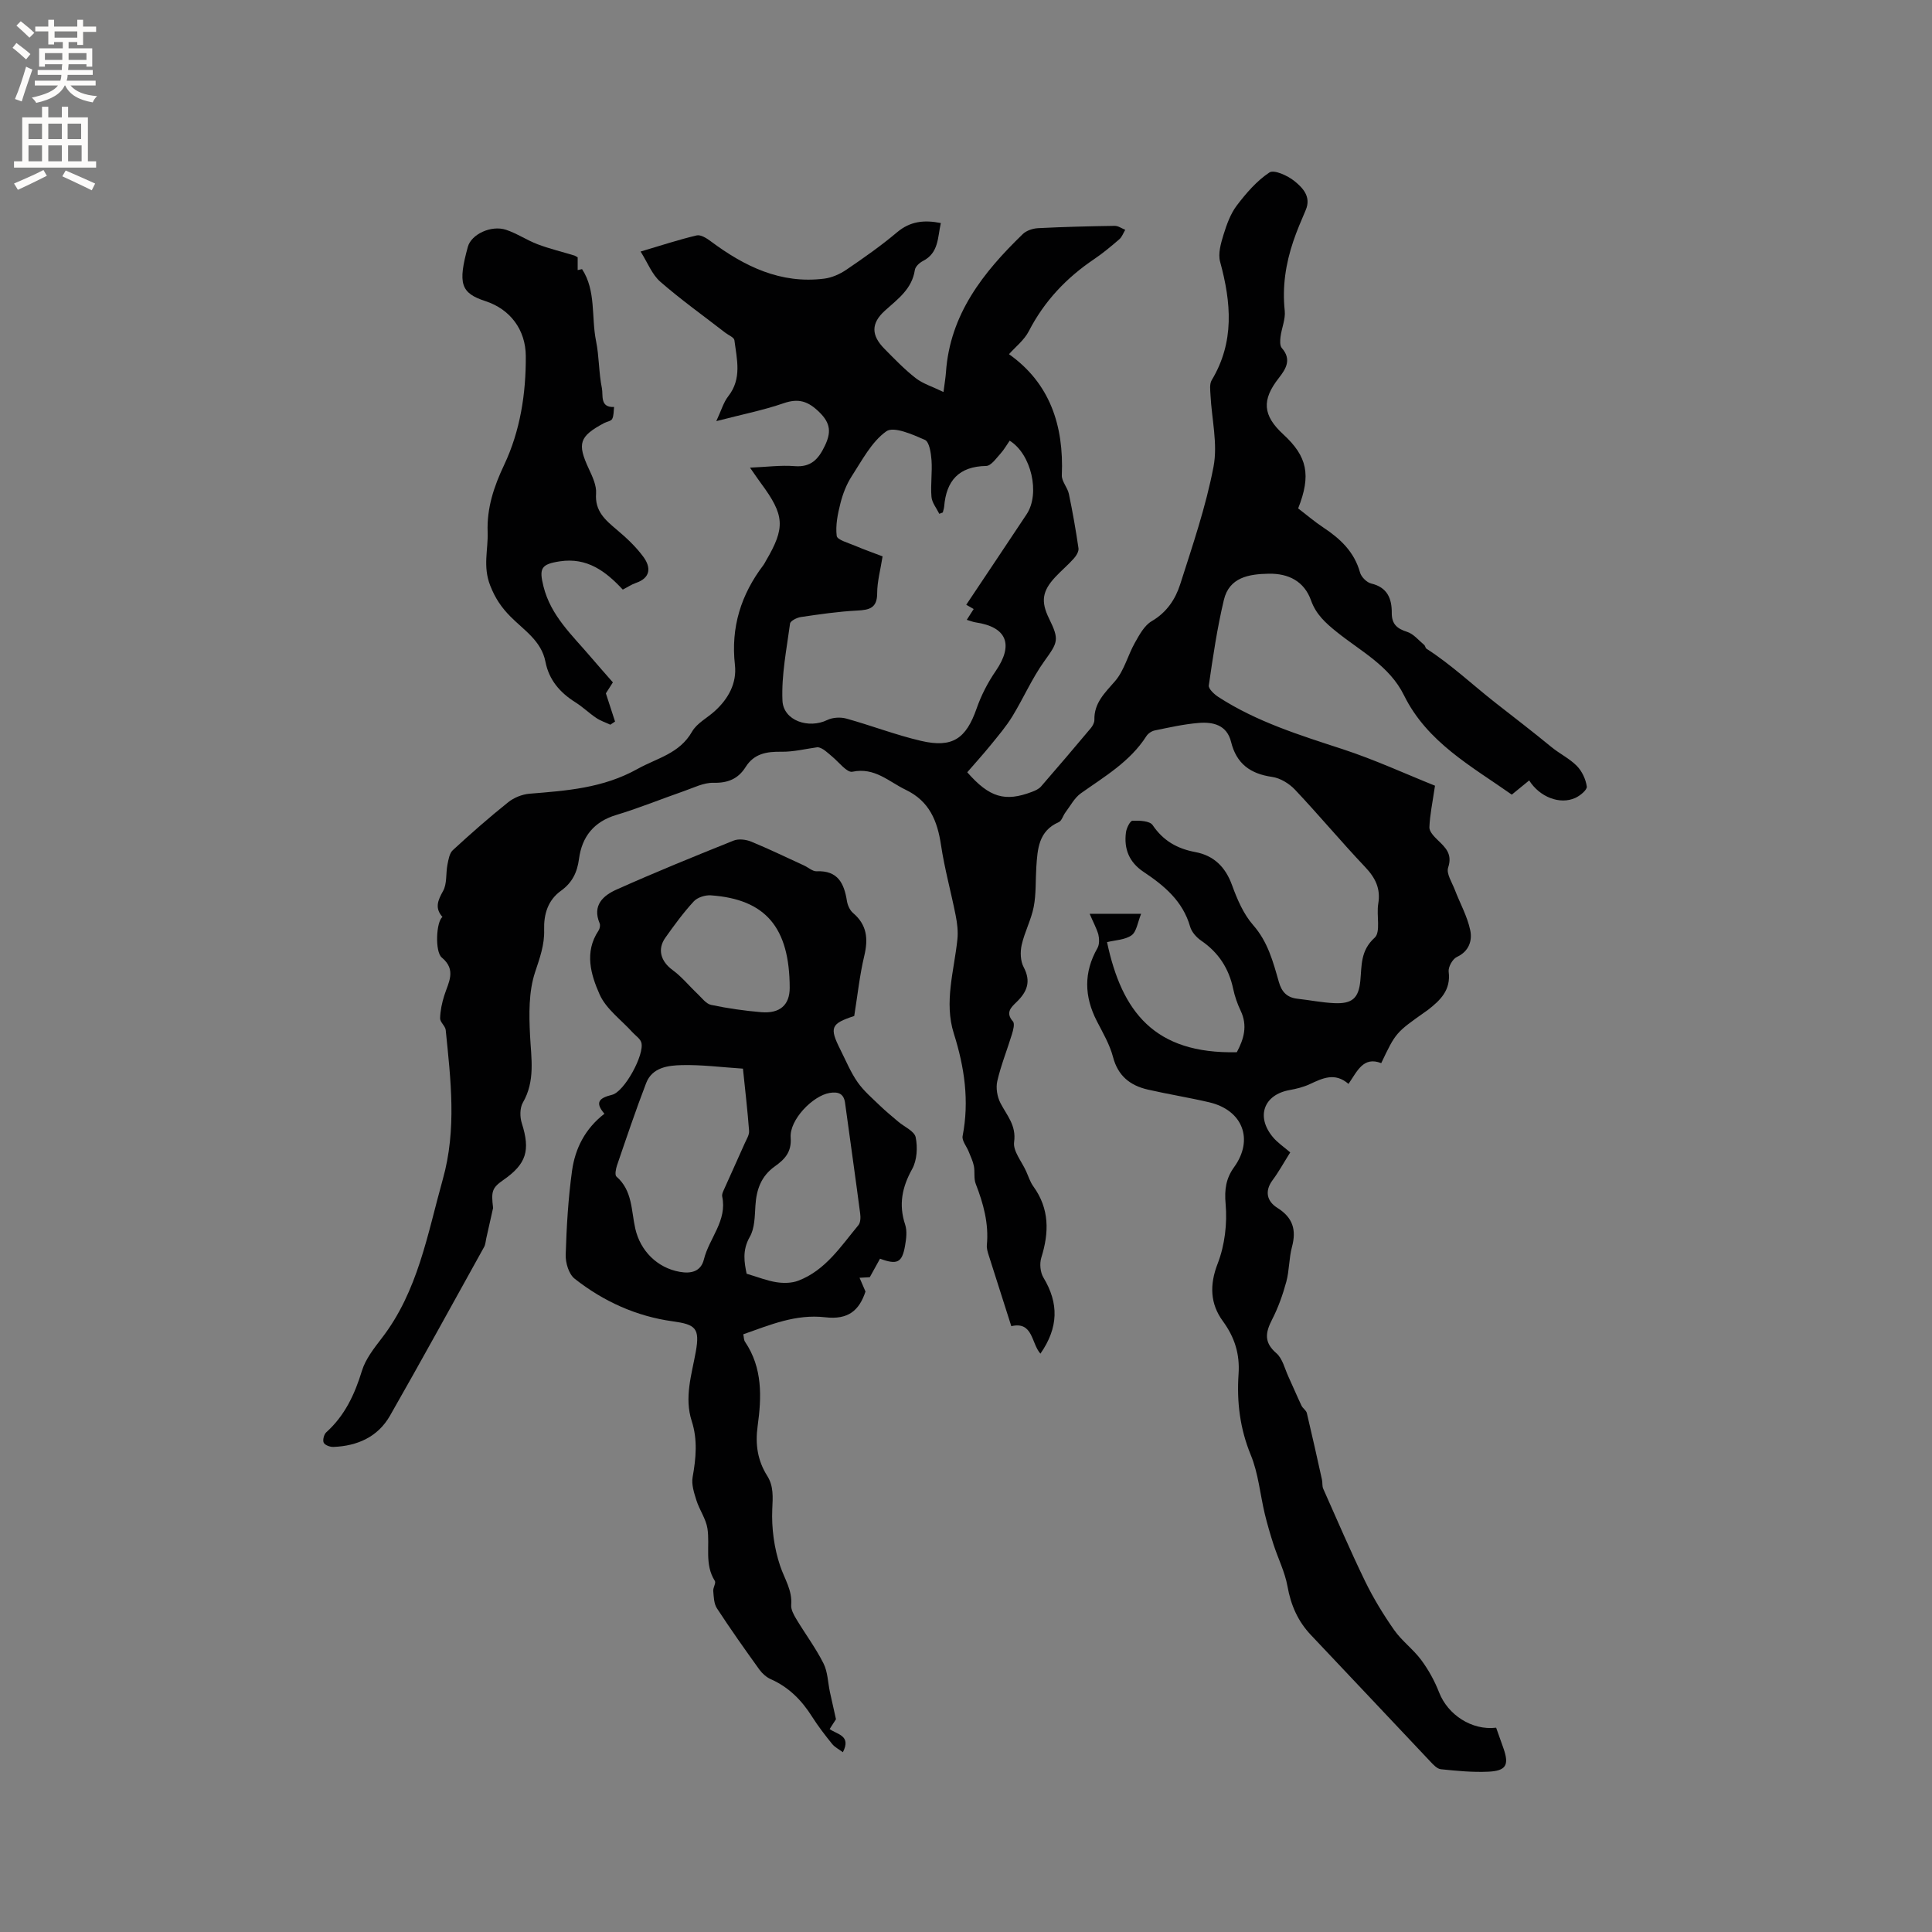 <svg enable-background="new 0 0 400 400" viewBox="0 0 400 400" xmlns="http://www.w3.org/2000/svg"><rect x="0" y="0" width="400" height="400" fill="#808080" stroke="none"/><g fill="#010102"><path d="m225.6 189.19h10.66c-.73 1.79-.94 3.7-1.98 4.45-1.35.96-3.36.99-5.08 1.42 3.05 14.37 9.76 23.18 26.87 22.79 1.45-2.71 2.28-5.48.79-8.6-.68-1.42-1.21-2.96-1.54-4.5-.89-4.24-3.03-7.54-6.63-10-.98-.67-1.98-1.8-2.29-2.9-1.51-5.29-5.36-8.49-9.64-11.34-2.99-1.99-4.1-4.78-3.64-8.2.12-.88.86-2.37 1.35-2.39 1.42-.05 3.57.02 4.17.91 2.2 3.25 5.09 4.88 8.83 5.58 3.84.72 6.24 3.07 7.61 6.85 1.06 2.92 2.37 5.99 4.38 8.28 3.04 3.46 4.12 7.58 5.3 11.72.6 2.13 1.71 3.28 3.88 3.52 2.52.28 5.03.79 7.56.91 3.72.18 5.09-.99 5.44-4.61.31-3.21.01-6.27 2.97-8.94 1.29-1.17.34-4.64.74-7.02.53-3.13-.58-5.36-2.71-7.61-4.96-5.23-9.58-10.78-14.53-16.02-1.2-1.27-3.05-2.4-4.73-2.64-4.52-.64-7.39-2.74-8.5-7.25-.87-3.52-3.74-4.17-6.73-3.92-3.05.25-6.06.93-9.07 1.55-.64.13-1.39.63-1.74 1.19-3.37 5.27-8.63 8.33-13.55 11.82-1.34.95-2.18 2.61-3.21 3.97-.5.66-.75 1.73-1.38 2.01-4.19 1.83-4.39 5.57-4.64 9.29-.18 2.75-.02 5.56-.54 8.24-.52 2.69-1.89 5.2-2.49 7.88-.33 1.46-.27 3.34.41 4.61 1.58 2.99.7 5.12-1.48 7.23-1.12 1.08-2.35 2.19-.74 4.01.41.46.05 1.8-.21 2.65-.99 3.24-2.27 6.4-3.03 9.69-.33 1.42-.02 3.26.66 4.57 1.33 2.57 3.3 4.59 2.82 8.06-.26 1.87 1.59 4.03 2.49 6.05.48 1.06.83 2.22 1.5 3.14 3.35 4.63 3.27 9.54 1.64 14.75-.38 1.22-.22 3.01.43 4.1 3.23 5.35 3.14 10.37-.61 15.77-1.91-2.13-1.51-6.75-6.03-5.69-1.6-5.02-3.15-9.83-4.67-14.65-.22-.7-.46-1.46-.39-2.16.42-4.45-.72-8.58-2.31-12.67-.43-1.11-.14-2.48-.38-3.69-.21-1.03-.69-2-1.08-2.99-.43-1.08-1.44-2.26-1.25-3.21 1.41-7.27.39-14.23-1.82-21.22-2.06-6.51.07-13.02.74-19.51.17-1.62-.04-3.34-.36-4.95-.96-4.86-2.3-9.65-3.03-14.54-.75-5.01-2.39-9.09-7.29-11.45-3.54-1.7-6.43-4.72-11.06-3.75-1.11.23-2.77-1.95-4.12-3.08-1.05-.88-2-1.86-3.06-2-2.51.34-5.02.98-7.52.94-3.06-.05-5.66.38-7.41 3.17-1.54 2.45-3.68 3.33-6.67 3.26-2-.05-4.06 1.01-6.04 1.7-4.7 1.63-9.31 3.53-14.07 4.96-4.66 1.4-7.1 4.52-7.71 9.07-.37 2.82-1.41 4.95-3.73 6.62-2.73 1.96-3.59 4.88-3.49 8.11.09 3.1-.91 5.82-1.88 8.76-1.34 4.05-1.26 8.72-1.04 13.08.24 4.77 1.11 9.42-1.49 13.92-.64 1.12-.63 2.98-.21 4.28 1.78 5.6.97 8.4-3.82 11.73-2.38 1.65-2.54 2.38-2.13 5.79-.47 2.1-.94 4.19-1.41 6.28-.14.61-.16 1.28-.45 1.8-6.47 11.66-12.88 23.36-19.49 34.94-2.51 4.39-6.75 6.27-11.71 6.46-.69.03-1.77-.37-2.01-.88-.25-.53.05-1.71.52-2.14 3.85-3.46 5.89-7.84 7.39-12.73.75-2.44 2.49-4.66 4.09-6.74 7.52-9.73 9.47-21.53 12.66-32.93 2.9-10.33 1.64-20.59.6-30.9-.09-.84-1.18-1.62-1.16-2.42.04-1.58.38-3.2.86-4.71.86-2.72 2.59-5.3-.52-7.88-1.44-1.2-1.16-7.44.15-8.39-1.62-1.82-.99-3.4.12-5.37.85-1.51.55-3.64.91-5.47.21-1.05.41-2.35 1.12-3 3.71-3.42 7.51-6.76 11.45-9.91 1.19-.96 2.89-1.64 4.42-1.77 7.7-.63 15.2-1.14 22.36-5.13 4.08-2.27 8.69-3.16 11.29-7.72.99-1.74 3.12-2.82 4.69-4.24 2.82-2.55 4.61-5.79 4.19-9.56-.88-7.8 1.25-14.58 5.92-20.72.19-.25.32-.55.48-.82 4.07-6.92 3.9-9.46-1.02-16.1-.62-.84-1.2-1.71-2.26-3.22 3.45-.14 6.37-.54 9.24-.31 3.4.27 4.94-1.46 6.25-4.2 1.31-2.72 1.25-4.63-1.11-6.95-2.34-2.3-4.31-2.95-7.43-1.87-4.18 1.44-8.56 2.31-13.93 3.7 1.04-2.21 1.49-3.89 2.48-5.15 2.87-3.66 1.77-7.67 1.27-11.61-.07-.58-1.23-1.03-1.88-1.54-4.51-3.5-9.17-6.82-13.47-10.57-1.7-1.48-2.59-3.89-4.07-6.24 4.31-1.28 7.92-2.47 11.61-3.34.84-.2 2.08.59 2.92 1.22 6.98 5.2 14.47 8.87 23.49 7.73 1.59-.2 3.25-.94 4.6-1.86 3.59-2.44 7.17-4.95 10.48-7.74 2.72-2.29 5.6-2.6 9.06-1.91-.68 2.97-.4 6.18-3.73 7.87-.7.36-1.55 1.15-1.65 1.85-.6 3.95-3.52 6-6.2 8.42-2.92 2.64-2.84 5.12-.1 7.89 2.08 2.11 4.16 4.27 6.48 6.08 1.5 1.17 3.45 1.75 5.75 2.87.24-1.87.43-2.97.51-4.08.83-12.02 7.72-20.7 15.91-28.62.75-.73 2.07-1.16 3.15-1.22 5.29-.27 10.59-.4 15.88-.48.72-.01 1.45.53 2.18.82-.4.66-.67 1.48-1.23 1.96-1.68 1.45-3.4 2.89-5.24 4.13-5.72 3.86-10.29 8.68-13.48 14.87-.97 1.89-2.82 3.32-4.12 4.79 8.42 5.96 11.38 14.7 10.94 25.07-.05 1.26 1.18 2.52 1.46 3.86.78 3.73 1.44 7.49 1.99 11.26.09.66-.47 1.56-.98 2.13-1.2 1.34-2.59 2.5-3.82 3.82-2.72 2.91-3.02 5.07-1.3 8.58 2.19 4.45 1.82 4.94-.96 8.82-2.56 3.56-4.33 7.68-6.63 11.44-1.29 2.11-2.93 4.02-4.49 5.95-1.58 1.94-3.26 3.79-4.85 5.63 4.6 5.25 7.84 6.17 13.41 4.05.67-.25 1.41-.59 1.86-1.1 3.48-4 6.91-8.04 10.32-12.1.38-.46.74-1.13.73-1.69-.08-3.53 2.17-5.59 4.29-8.04 1.89-2.19 2.63-5.34 4.1-7.94.93-1.65 1.96-3.58 3.49-4.47 3.1-1.81 4.89-4.53 5.88-7.61 2.57-8.05 5.33-16.11 6.91-24.38.9-4.73-.38-9.87-.63-14.82-.05-1.03-.23-2.28.25-3.08 4.76-7.91 4.04-16.09 1.74-24.52-.46-1.69.16-3.82.71-5.61.65-2.1 1.44-4.31 2.74-6.03 1.94-2.55 4.13-5.1 6.76-6.84.96-.64 3.78.65 5.18 1.78 1.7 1.38 3.52 3.22 2.34 5.99-.91 2.14-1.84 4.28-2.58 6.48-1.57 4.65-2.3 9.4-1.77 14.36.19 1.75-.64 3.59-.87 5.4-.1.77-.16 1.85.27 2.34 2.08 2.37.84 4.33-.63 6.21-3.56 4.53-3.34 7.73.93 11.66 4.98 4.58 5.8 8.43 3.08 15.33 1.68 1.28 3.36 2.73 5.19 3.94 3.53 2.33 6.43 5.05 7.62 9.33.26.93 1.39 2.06 2.31 2.28 3.36.79 4.28 3.14 4.26 6.07-.02 2.33 1.08 3.27 3.18 3.94 1.33.42 2.37 1.74 3.52 2.69.23.19.26.65.49.8 5.12 3.29 9.54 7.48 14.27 11.19 3.85 3.01 7.78 6.03 11.59 9.16 1.69 1.39 3.76 2.38 5.27 3.92 1.07 1.09 1.85 2.76 2.06 4.27.09.68-1.38 1.9-2.38 2.35-3.2 1.46-7.39-.19-9.55-3.62-1.15.94-2.29 1.87-3.6 2.94-8.36-5.89-17.52-10.83-22.32-20.57-3.02-6.13-8.98-9.12-13.96-13.14-2.26-1.82-4.25-3.6-5.28-6.49-1.41-3.96-4.64-5.61-8.75-5.54s-8.19.74-9.3 5.43c-1.39 5.82-2.26 11.77-3.12 17.7-.1.7 1.14 1.85 2.01 2.41 7.91 5.12 16.8 7.88 25.68 10.78 6.69 2.19 13.12 5.16 19.14 7.57-.51 3.49-1.06 6.04-1.16 8.62-.03.87.97 1.91 1.73 2.64 1.64 1.58 3.08 2.9 2.15 5.7-.41 1.24.81 3.07 1.39 4.6 1.07 2.8 2.59 5.49 3.19 8.38.44 2.09-.22 4.34-2.77 5.52-.89.41-1.82 2.09-1.7 3.05.49 3.8-1.72 5.91-4.29 7.91-.17.13-.34.25-.52.37-6.14 4.33-6.14 4.33-9.15 10.65-3.75-1.46-4.98 1.72-6.78 4.3-2.82-2.45-5.38-1.17-8.01.05-1.31.61-2.77.97-4.21 1.23-5.29.96-6.97 5.44-3.48 9.68.99 1.21 2.36 2.11 3.64 3.22-1.39 2.21-2.4 4.06-3.65 5.74-1.73 2.32-1.13 4.41.95 5.72 3.24 2.03 4.01 4.55 3.06 8.11-.63 2.34-.54 4.87-1.17 7.2-.73 2.69-1.68 5.37-2.95 7.84-1.37 2.67-1.73 4.71.88 6.96 1.29 1.11 1.74 3.22 2.52 4.9.92 1.98 1.76 4.01 2.7 5.98.27.56.97.96 1.1 1.53 1.09 4.58 2.11 9.18 3.13 13.78.14.62.01 1.33.26 1.88 2.85 6.4 5.61 12.85 8.67 19.15 1.71 3.51 3.77 6.89 6.01 10.09 1.59 2.27 3.96 3.99 5.62 6.23 1.51 2.04 2.78 4.35 3.7 6.72 1.79 4.58 6.73 7.89 11.8 7.28.5 1.4 1.03 2.87 1.54 4.34 1.17 3.38.53 4.6-3.16 4.77-3.26.15-6.56-.17-9.82-.51-.79-.08-1.58-.95-2.21-1.62-8.24-8.7-16.42-17.45-24.67-26.14-2.73-2.87-4.18-6.2-4.88-10.11-.53-2.95-1.94-5.74-2.88-8.63-.68-2.1-1.3-4.22-1.82-6.36-.97-4.07-1.33-8.38-2.9-12.2-2.25-5.47-2.92-11-2.53-16.76.28-4.09-.77-7.56-3.25-10.95-2.6-3.55-2.81-7.46-1.07-11.93 1.47-3.79 2-8.28 1.64-12.34-.27-3.03.09-5.3 1.76-7.62 4.11-5.7 1.8-11.79-5.15-13.42-4.22-.99-8.52-1.67-12.74-2.64-3.63-.84-6.15-2.81-7.18-6.73-.68-2.6-2.11-5.03-3.36-7.46-2.6-5.08-2.74-10.05.13-15.09.43-.75.4-1.95.19-2.84-.4-1.34-1.08-2.56-1.8-4.27zm-30.4-83.09c-.24.09-.49.19-.73.28-.57-1.17-1.52-2.31-1.62-3.52-.21-2.51.19-5.07.01-7.59-.11-1.48-.45-3.79-1.37-4.2-2.55-1.12-6.46-2.86-7.99-1.77-3.05 2.17-5.01 5.99-7.16 9.3-1.09 1.68-1.85 3.66-2.34 5.61-.56 2.19-1.04 4.55-.77 6.74.1.82 2.38 1.44 3.73 2.01 1.89.81 3.84 1.49 5.77 2.23-.44 2.81-1.12 5.22-1.12 7.62 0 3.1-1.6 3.47-4.15 3.6-3.9.2-7.78.77-11.65 1.34-.83.12-2.17.8-2.24 1.36-.71 5.3-1.8 10.66-1.57 15.95.19 4.15 5.41 5.89 9.28 4.01 1.11-.54 2.72-.63 3.93-.3 5.19 1.44 10.25 3.4 15.48 4.62 6.53 1.52 9.33-.47 11.51-6.71.95-2.73 2.33-5.4 3.97-7.78 3.72-5.44 2.3-9.08-4.16-10.04-.59-.09-1.15-.33-1.85-.53.56-.88.99-1.56 1.43-2.24-.84-.48-1.55-.88-1.54-.88 4.21-6.31 8.38-12.52 12.51-18.75 2.83-4.28.97-12.45-3.52-15.22-.62.88-1.17 1.88-1.91 2.69-.89.97-1.94 2.52-2.95 2.54-5.67.1-8.26 3.05-8.7 8.4-.04.42-.19.82-.28 1.23z"/><path d="m182.2 260.6c-.82 1.49-1.54 2.78-2.12 3.83-.82.05-1.47.09-2.12.12.36.84.73 1.69 1.23 2.85-1.3 3.93-3.59 5.88-8.31 5.33-6.12-.71-11.41 1.56-16.99 3.52.13.59.1 1.18.37 1.57 3.65 5.41 3.43 11.43 2.6 17.45-.52 3.75-.02 7.11 1.99 10.3 1.35 2.14 1.15 4.39 1.04 6.9-.17 3.92.39 8.08 1.65 11.79.9 2.66 2.52 4.99 2.27 8.03-.08.93.52 2.02 1.04 2.89 1.85 3.09 4.03 6 5.64 9.2.89 1.76.91 3.96 1.34 5.96.35 1.64.73 3.28 1.25 5.61-.08.12-.64 1-1.31 2.03 1.51 1.13 4.53 1.3 2.74 4.8-.81-.61-1.69-1.04-2.24-1.73-1.46-1.81-2.9-3.67-4.14-5.63-2.14-3.39-4.81-6.11-8.54-7.76-.91-.4-1.77-1.17-2.36-1.98-3.01-4.18-5.99-8.39-8.8-12.7-.63-.96-.65-2.37-.76-3.59-.06-.69.61-1.64.33-2.08-2.18-3.43-.99-7.25-1.53-10.84-.31-2.01-1.65-3.84-2.28-5.83-.49-1.55-1.06-3.29-.79-4.81.7-3.91 1.06-7.76-.18-11.59-1.59-4.92-.01-9.65.84-14.4.86-4.84-.04-5.62-4.75-6.27-7.53-1.03-14.39-4.13-20.35-8.84-1.2-.95-1.89-3.28-1.84-4.94.18-5.82.52-11.66 1.32-17.43.64-4.56 2.68-8.67 6.7-11.77-2.03-2.36-1.1-3.26 1.57-3.92 2.59-.63 6.78-8.4 6.07-10.83-.24-.81-1.2-1.42-1.83-2.11-2.33-2.58-5.45-4.81-6.8-7.83-1.82-4.09-3.22-8.77-.23-13.23.26-.39.4-1.1.23-1.5-1.58-3.75.76-5.78 3.53-7.01 7.99-3.57 16.1-6.88 24.22-10.13 1.03-.41 2.55-.22 3.63.22 3.71 1.53 7.33 3.29 10.98 4.96.86.4 1.73 1.21 2.56 1.18 4.41-.2 5.7 2.51 6.28 6.16.14.88.61 1.92 1.27 2.48 2.87 2.44 3.16 5.31 2.33 8.82-.98 4.11-1.42 8.35-2.09 12.5-4.85 1.59-5.18 2.38-2.87 6.97 1.14 2.27 2.12 4.66 3.56 6.73 1.27 1.82 3.03 3.31 4.64 4.87 1.2 1.16 2.5 2.21 3.77 3.3 1.26 1.08 3.36 1.96 3.62 3.24.43 2.08.28 4.75-.72 6.56-2.1 3.78-2.83 7.37-1.46 11.52.44 1.32.23 2.95-.02 4.38-.61 3.5-1.61 4-5.18 2.68zm-28.38-39.35c-4.44-.29-8.56-.83-12.66-.73-2.85.07-6.12.46-7.38 3.72-2.16 5.62-4.08 11.33-6.03 17.03-.25.73-.49 2-.13 2.32 3.35 2.89 3.06 7.06 3.91 10.79 1.05 4.61 4.55 8.11 9.19 8.94 2.39.43 4.4-.07 5.02-2.59 1.09-4.39 4.86-8 3.78-13.02-.08-.37.11-.84.28-1.22 1.46-3.27 2.95-6.53 4.4-9.8.37-.83.95-1.73.89-2.55-.31-4.2-.81-8.39-1.27-12.89zm.76 42.46c2.31.68 4.22 1.46 6.19 1.76 1.47.23 3.18.2 4.54-.33 5.62-2.16 8.78-7.11 12.41-11.48.45-.54.48-1.62.37-2.41-1-7.65-2.09-15.28-3.13-22.92-.27-1.98-1.5-2.33-3.19-2.05-3.48.57-8.35 5.56-8.07 9.25.23 3.06-1.32 4.55-3.26 5.94-2.87 2.04-3.83 4.82-4.04 8.15-.14 2.19-.13 4.68-1.17 6.47-1.62 2.83-1.1 5.39-.65 7.62zm8.92-59.21c-.03-12.46-4.97-18.32-16.32-19.13-1.17-.08-2.78.42-3.54 1.25-2.15 2.33-4.03 4.91-5.87 7.5-1.75 2.45-.93 4.96 1.5 6.73 1.91 1.4 3.44 3.31 5.18 4.95.88.83 1.74 2.04 2.78 2.25 3.41.72 6.89 1.22 10.36 1.51 3.92.33 5.92-1.53 5.91-5.06z"/><path d="m128.94 122.07c-3.54-3.81-7.41-6.71-13.04-5.85-3.87.59-4.32 1.43-3.38 5.19 1.52 6.09 5.95 10.1 9.76 14.58 1.5 1.77 3.05 3.49 4.61 5.29-.65 1.02-1.21 1.9-1.45 2.27.72 2.22 1.31 4.03 1.9 5.84-.33.22-.65.44-.98.65-.98-.46-2.03-.8-2.92-1.4-1.49-1-2.8-2.29-4.32-3.24-3.18-2-5.46-4.62-6.19-8.39-.85-4.34-4.44-6.52-7.23-9.34-1.83-1.85-3.15-3.73-4.21-6.44-1.56-4-.4-7.43-.53-11.08-.18-4.94 1.27-9.37 3.42-13.9 3.32-7.03 4.53-14.73 4.48-22.56-.04-5.39-3.2-9.67-8.37-11.35-5.1-1.66-5.73-3.61-3.62-11.26.7-2.55 4.8-4.53 7.91-3.5 2.26.75 4.3 2.15 6.54 3 2.47.93 5.05 1.55 7.58 2.32.2.06.37.2.7.38v2.64c.3-.07.6-.13.91-.2 2.93 4.47 1.89 9.96 2.9 14.91.65 3.2.55 6.55 1.21 9.76.29 1.42-.47 4.02 2.52 3.87-.11.84-.04 1.76-.39 2.47-.22.45-1.09.56-1.65.85-5.19 2.77-5.63 4.24-3.19 9.49.75 1.61 1.62 3.45 1.5 5.11-.27 3.67 1.92 5.49 4.31 7.51 2 1.68 3.96 3.52 5.49 5.61 1.56 2.13 1.57 4.33-1.58 5.4-.89.31-1.69.86-2.69 1.37z"/></g><path d="m2.6 9.9.8-1c.9.7 1.9 1.4 2.9 2.3l-.9 1.1c-1.1-1-2-1.8-2.8-2.4zm.5 10.6c.9-2.1 1.6-4.3 2.3-6.7.4.2.8.4 1.3.6-.7 2.1-1.5 4.3-2.2 6.6zm.3-15.2.9-.9c1 .8 2 1.6 2.8 2.4l-1 1c-.9-.9-1.8-1.7-2.7-2.5zm12.6-1.2h1.2v1.4h2.7v1.1h-2.7v2.7h-1.2v-.6h-1.8v1.3h4.9v3.8h-1.2v-.5h-3.7c0 .4-.1.9-.1 1.2h5.1v1h-5.2c0 .5-.1.9-.2 1.2h6v1h-5.2c1.1 1.3 2.9 2 5.5 2.2-.4.4-.7.8-.9 1.3-2.9-.5-4.8-1.6-5.7-3.5h-.1c-.8 1.7-2.7 2.9-5.9 3.6-.2-.4-.6-.8-.9-1.1 2.8-.6 4.6-1.4 5.4-2.5h-4.8v-1h5.3c.1-.3.2-.7.2-1.2h-4.9v-1h5c0-.4 0-.8.1-1.2h-3.6v.5h-1.2v-3.8h4.9v-1.3h-1.8v.5h-1.2v-2.7h-2.7v-1h2.7v-1.4h1.2v1.4h4.8zm-6.7 8.3h3.6c0-.4 0-.9 0-1.4h-3.6zm1.9-4.6h4.8v-1.3h-4.7v1.3zm6.7 3.2h-3.7v1.4h3.7z" fill="#fcfbfa"/><path d="m8.7 22.1h1.3v2.2h2.8v-2.2h1.3v2.2h4.1v9.1h1.7v1.3h-17v-1.3h1.7v-9.1h4.1zm.3 13.1.7 1.2c-1.8.9-3.8 1.9-6 2.9-.2-.4-.5-.8-.8-1.3 2.3-1 4.4-1.9 6.1-2.8zm-3.1-6.4h2.8v-3.2h-2.8zm0 4.6h2.8v-3.3h-2.8zm4.1-4.6h2.8v-3.2h-2.8zm0 4.6h2.8v-3.3h-2.8zm3.6 1.9c2.1.9 4.1 1.8 6.1 2.7l-.7 1.4c-2.2-1.1-4.2-2-6.1-2.9zm3.2-9.7h-2.8v3.2h2.8zm-2.7 7.8h2.8v-3.3h-2.8z" fill="#fcfbfa"/></svg>